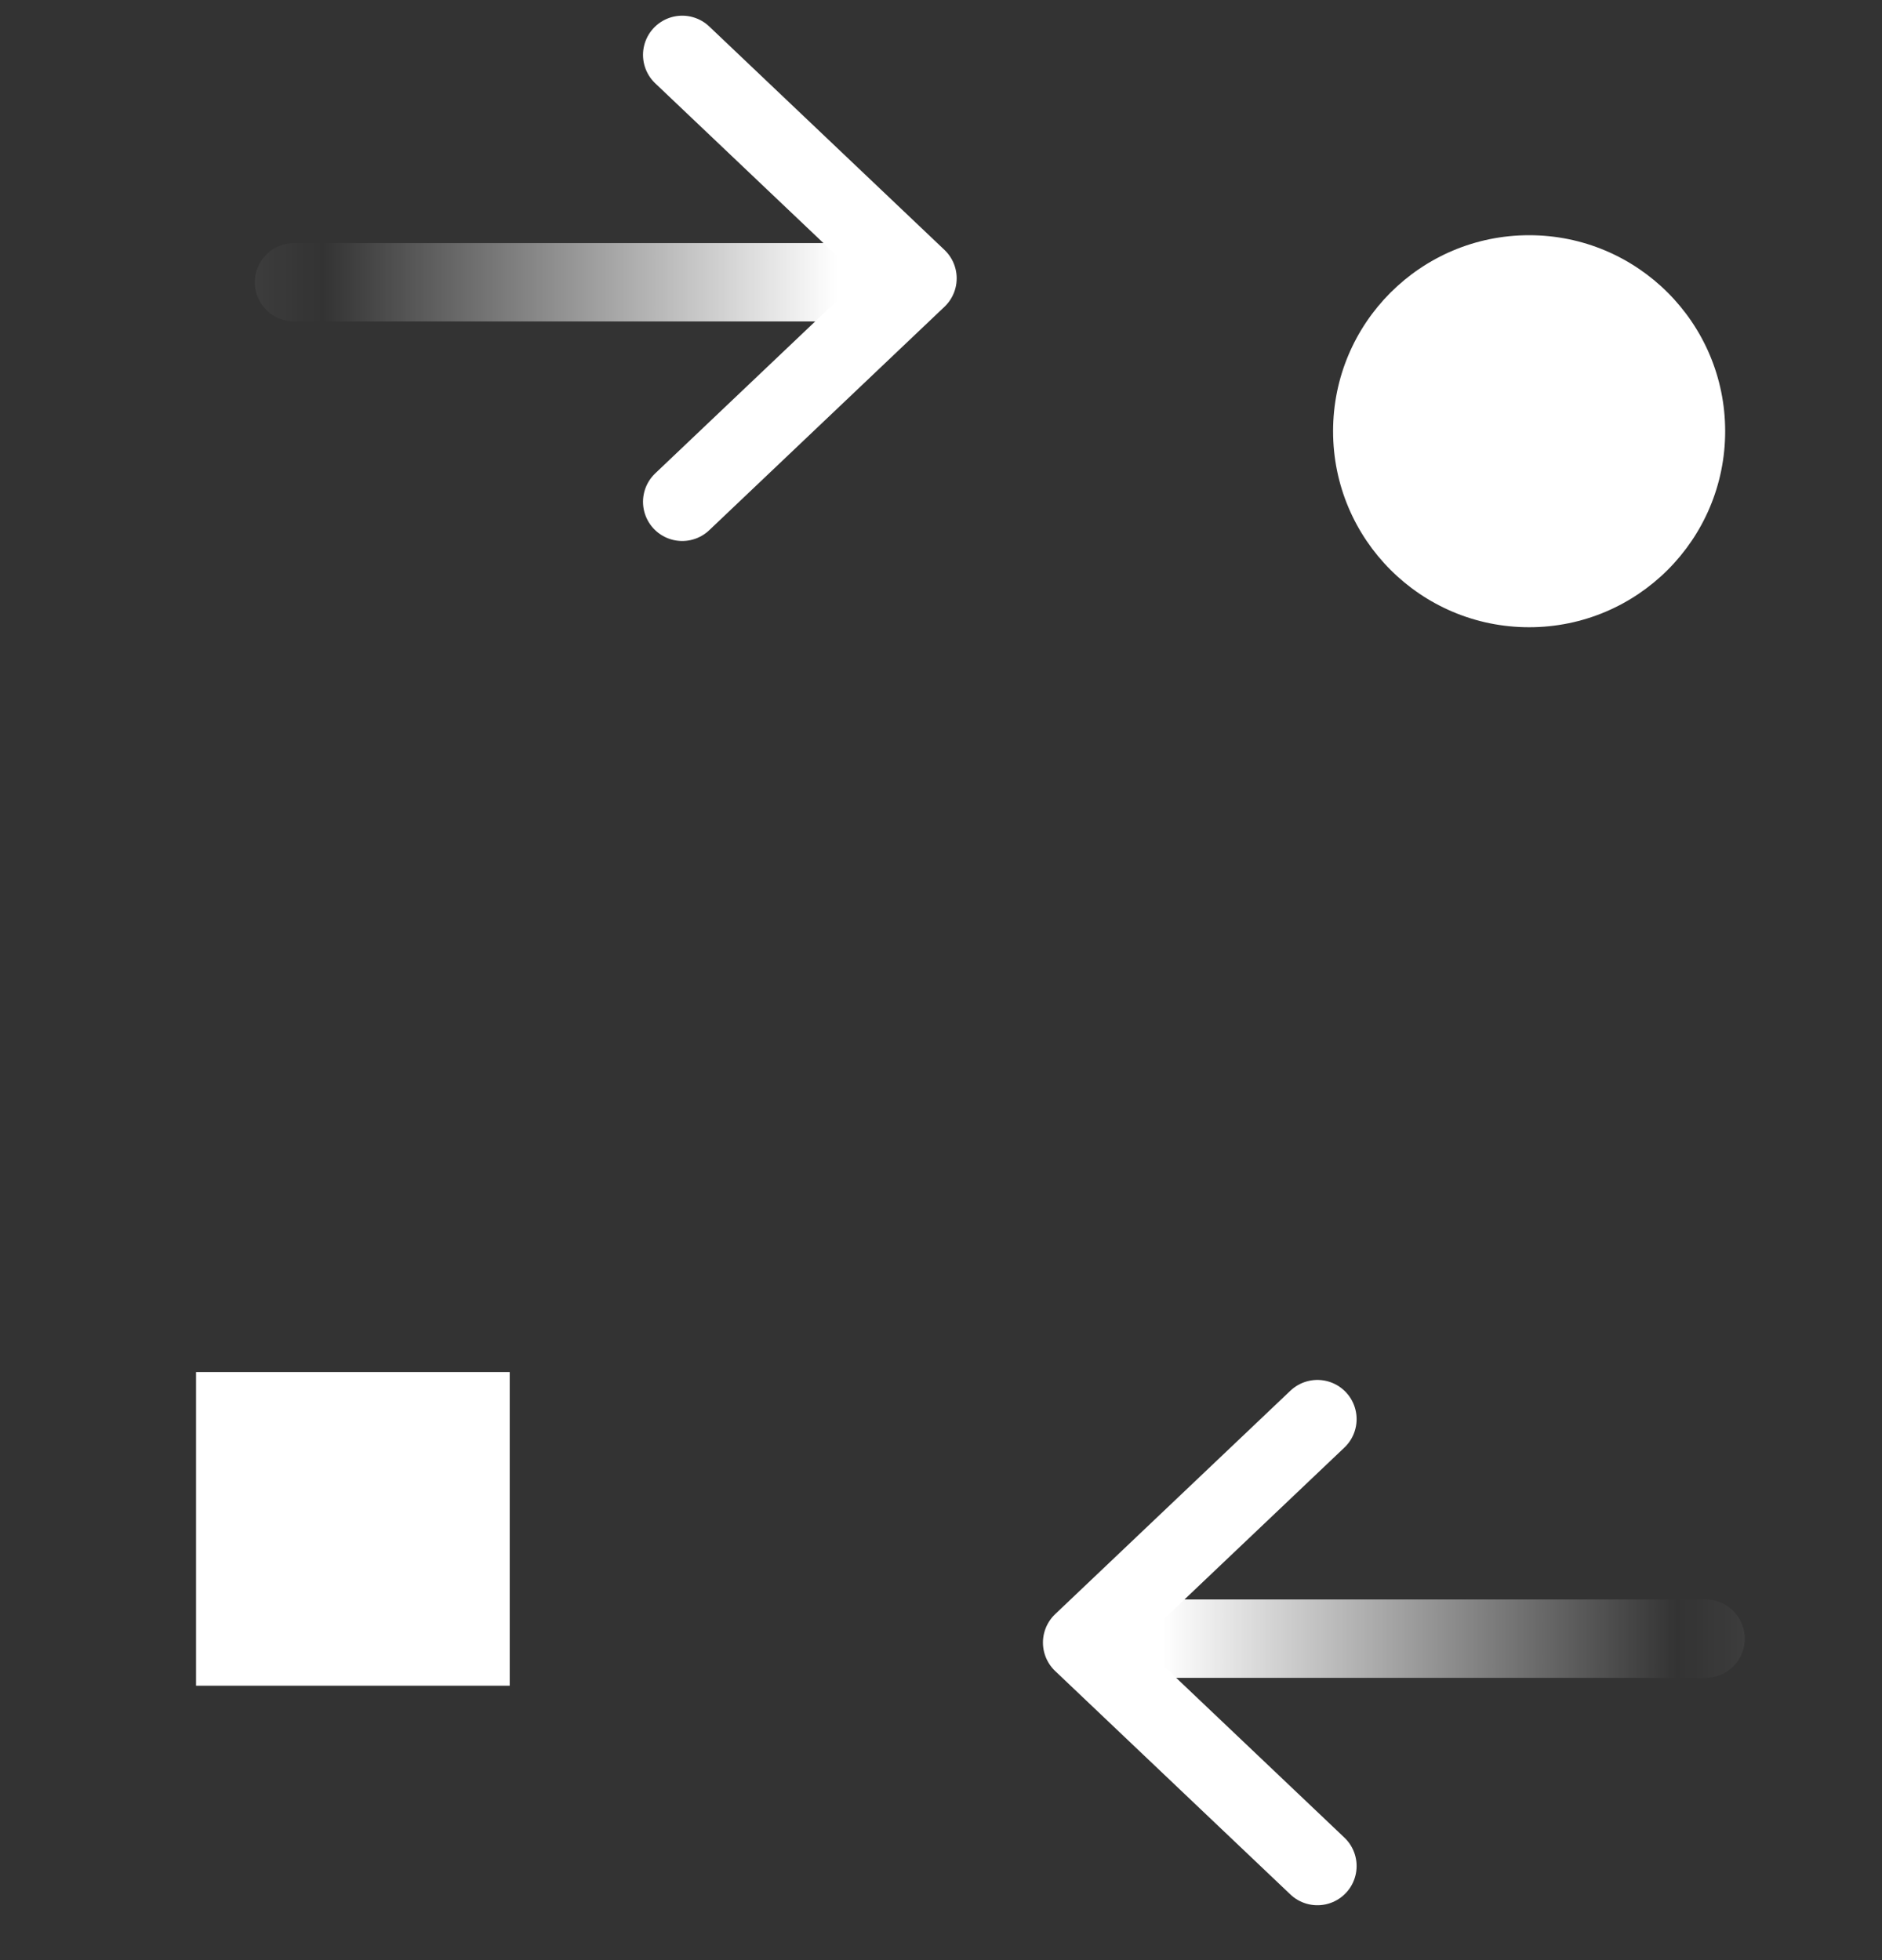 <?xml version="1.0" encoding="utf-8"?>
<!-- Generator: Adobe Illustrator 22.0.1, SVG Export Plug-In . SVG Version: 6.00 Build 0)  -->
<svg version="1.1" id="Layer_1" xmlns="http://www.w3.org/2000/svg" xmlns:xlink="http://www.w3.org/1999/xlink" x="0px" y="0px"
	 viewBox="0 0 48 50" style="enable-background:new 0 0 48 50;" xml:space="preserve">
<rect x="0" y="0" width="48" height="50" fill="#333333" stroke="none"/>
<style type="text/css">
	.st0{fill:none;stroke:url(#SVGID_1_);stroke-width:2;stroke-linecap:round;stroke-linejoin:round;}
	.st1{fill:none;stroke:#FFFFFF;stroke-width:2;stroke-linecap:round;stroke-linejoin:round;}
	.st2{fill:none;stroke:url(#SVGID_2_);stroke-width:2;stroke-linecap:round;stroke-linejoin:round;}
	.st3{fill:#FFFFFF;}
</style>
<g>
	<g>
		
			<linearGradient id="SVGID_1_" gradientUnits="userSpaceOnUse" x1="-629.51" y1="368.713" x2="-629.51" y2="365.359" gradientTransform="matrix(0 12.566 -15.052 0 5520.82 7917.601)">
			<stop  offset="0" style="stop-color:#FFFFFF"/>
			<stop  offset="0.739" style="stop-color:#FFFFFF;stop-opacity:0"/>
			<stop  offset="1" style="stop-color:#FFFFFF"/>
		</linearGradient>
		<path class="st0" d="M7.5,7.2h15.1"/>
		<path class="st1" d="M17.4,12.8l6-5.7l-6-5.7"/>
	</g>
	<g>
		
			<linearGradient id="SVGID_2_" gradientUnits="userSpaceOnUse" x1="-686.49" y1="456.144" x2="-686.49" y2="452.789" gradientTransform="matrix(0 -12.566 15.052 0 -6785.82 -8584.601)">
			<stop  offset="0" style="stop-color:#FFFFFF"/>
			<stop  offset="0.739" style="stop-color:#FFFFFF;stop-opacity:0"/>
			<stop  offset="1" style="stop-color:#FFFFFF"/>
		</linearGradient>
		<path class="st2" d="M43.5,41.8H28.4"/>
		<path class="st1" d="M33.6,36.2l-6,5.7l6,5.7"/>
	</g>
	<circle class="st3" cx="39" cy="11" r="5"/>
	<path class="st3" d="M5,35h8v8H5V35z"/>
</g>
</svg>

